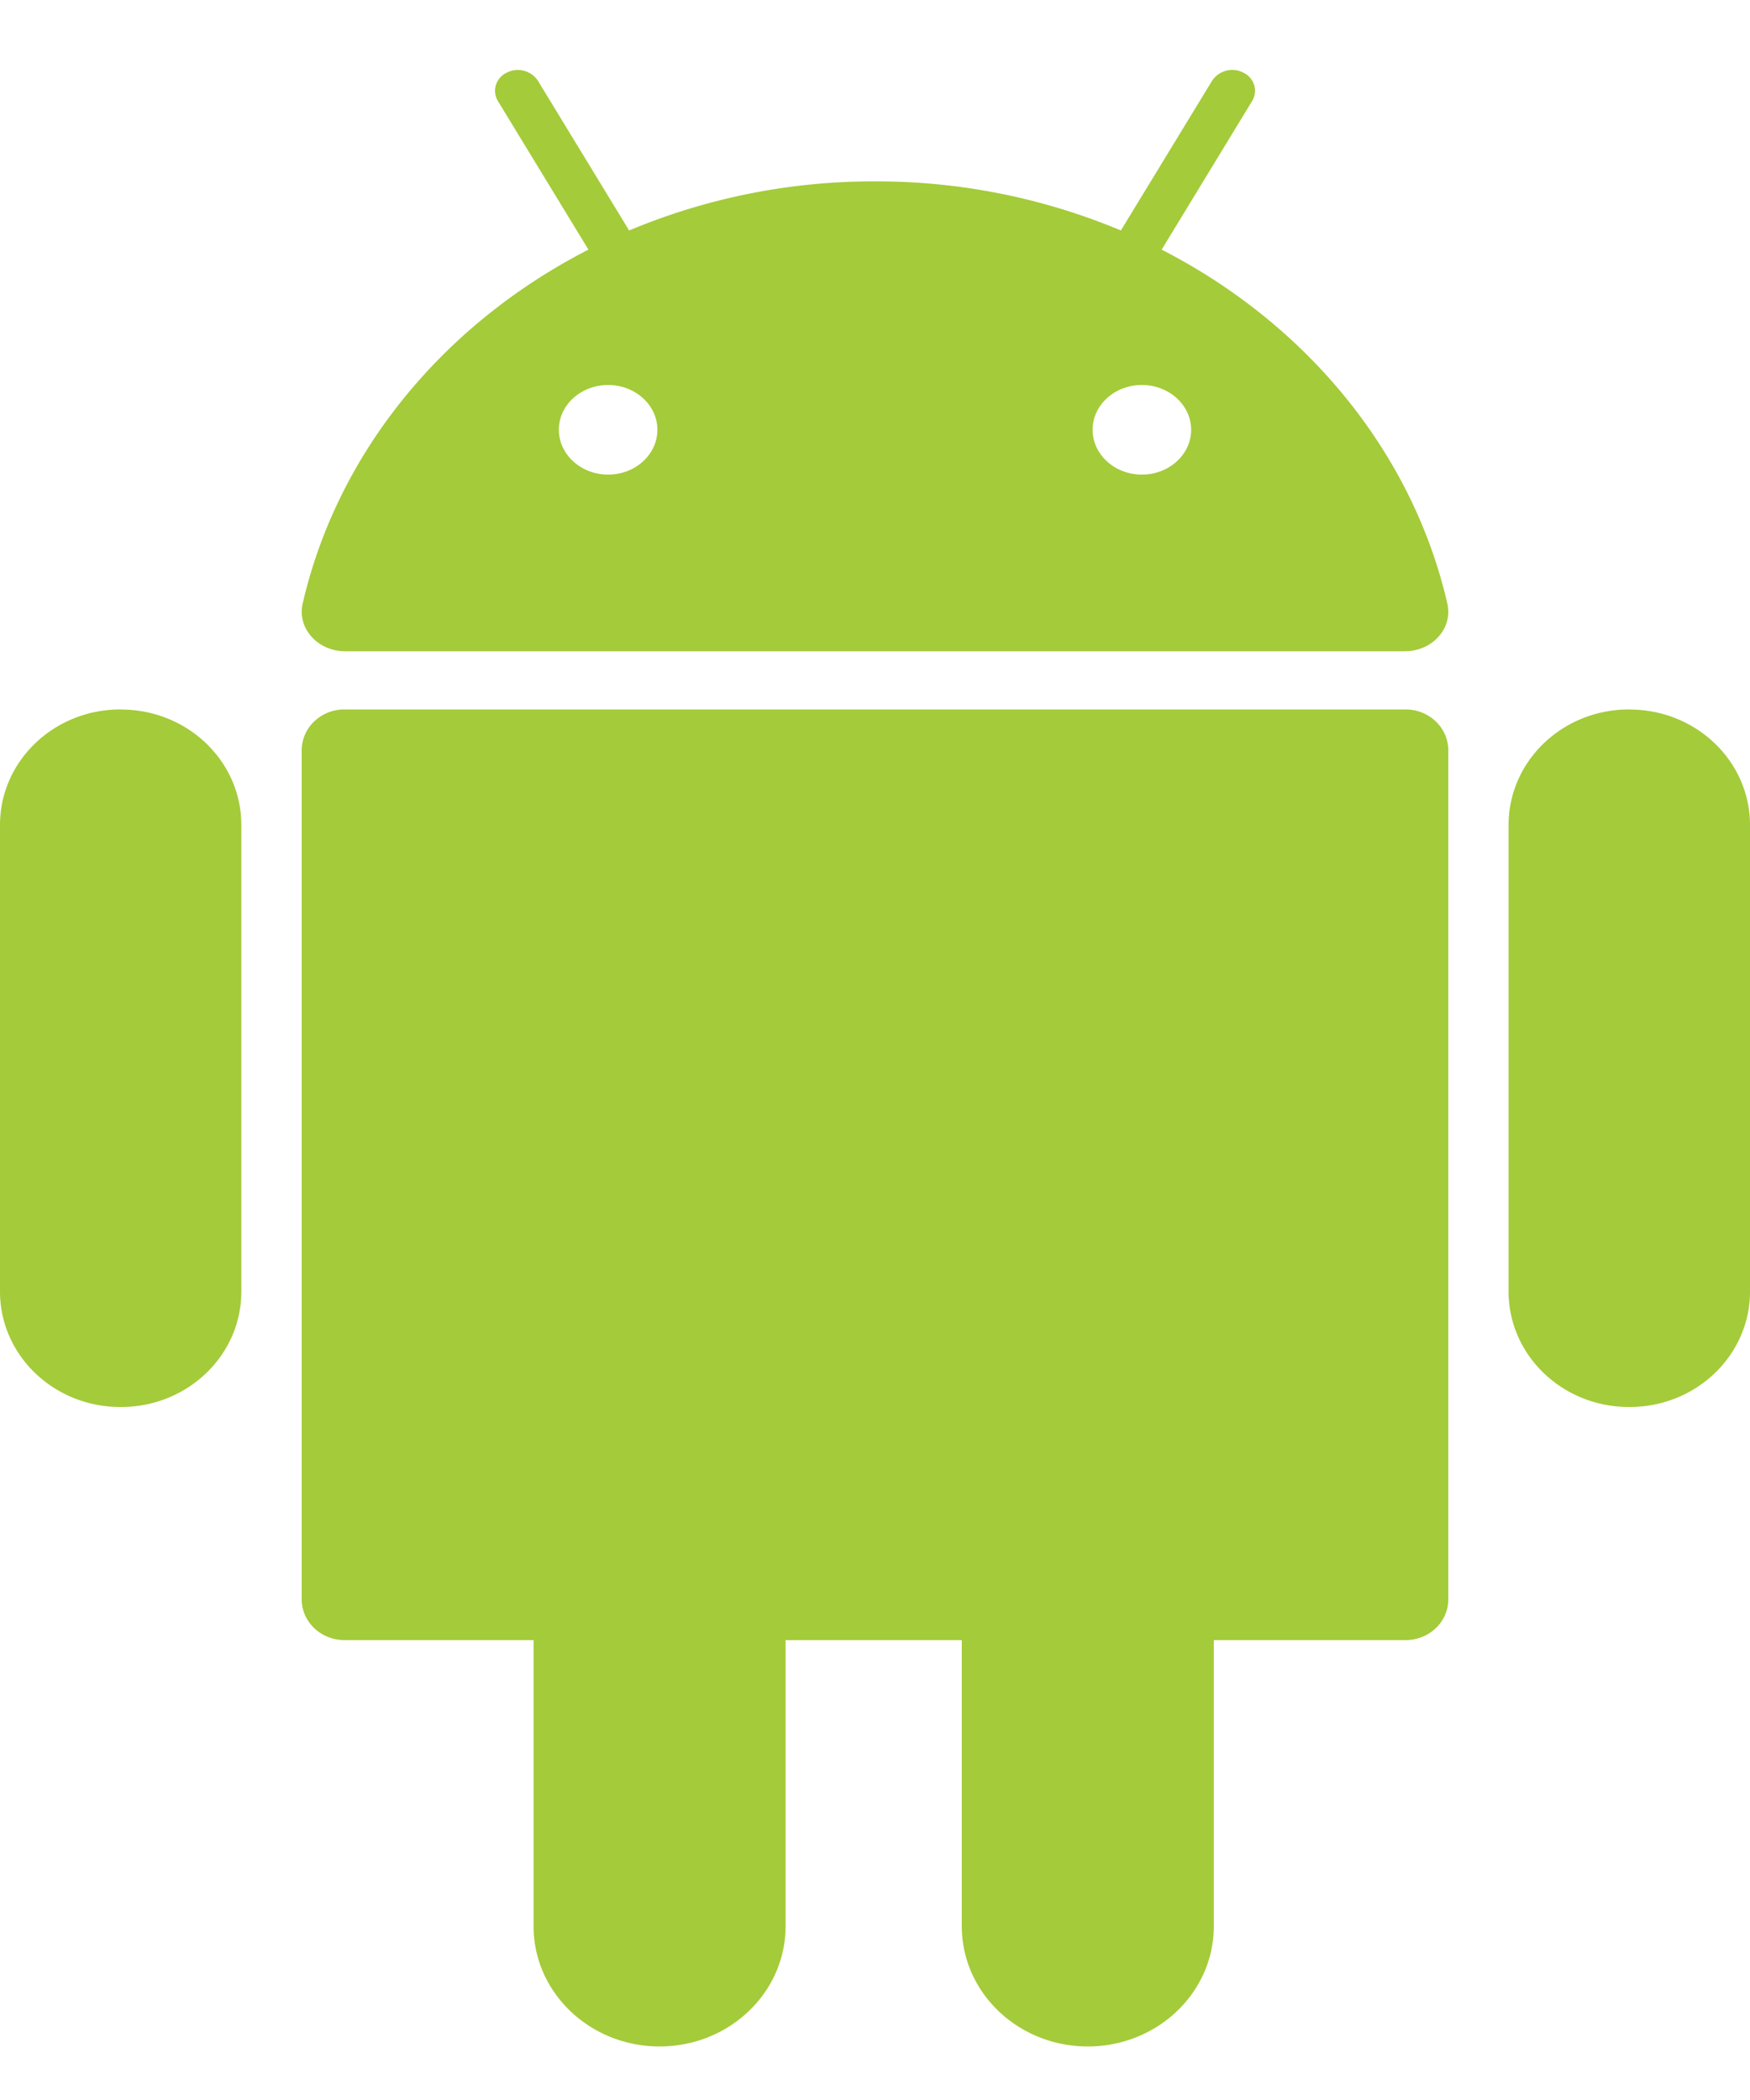 <svg xmlns="http://www.w3.org/2000/svg" width="20" height="24" viewBox="0 0 20 24">
    <path fill="#A4CB39" fill-rule="nonzero" d="M16.063 8.108H3.937a.497.497 0 0 0-.345.136.458.458 0 0 0-.144.33v9.704c0 .257.219.466.489.466h2.161v3.27c0 .759.645 1.374 1.44 1.374.795 0 1.44-.615 1.44-1.374v-3.27h2.014v3.27c0 .759.645 1.374 1.44 1.374.795 0 1.44-.615 1.44-1.374v-3.27h2.191c.27 0 .489-.208.489-.466V8.574a.458.458 0 0 0-.144-.33.497.497 0 0 0-.345-.136zm-14.684 0C.62 8.106.003 8.694 0 9.423v5.342c.003.729.62 1.317 1.38 1.315.758.002 1.376-.586 1.378-1.315V9.424c-.002-.729-.62-1.317-1.379-1.315v-.001zm17.242 0c-.76-.002-1.377.586-1.38 1.315v5.342c.003.729.62 1.317 1.38 1.315.759.002 1.376-.586 1.379-1.315V9.424c-.003-.729-.62-1.317-1.38-1.315v-.001zM3.946 7.443h12.108c.317 0 .552-.264.487-.545-.4-1.736-1.616-3.2-3.265-4.045l1.035-1.7a.224.224 0 0 0 .022-.183.235.235 0 0 0-.124-.14.276.276 0 0 0-.356.092L12.81 2.634A7.218 7.218 0 0 0 10 2.073a7.218 7.218 0 0 0-2.81.561L6.147.922A.276.276 0 0 0 5.792.83a.235.235 0 0 0-.124.14.224.224 0 0 0 .022.184l1.035 1.699c-1.65.845-2.865 2.307-3.266 4.045-.065.281.171.545.487.545zm9.667-2.531c0 .282-.252.512-.563.512-.31 0-.563-.23-.563-.512 0-.283.252-.512.563-.512.31 0 .563.229.563.512zM6.95 4.4c.31 0 .563.229.563.512 0 .282-.252.512-.563.512-.31 0-.563-.23-.563-.512 0-.283.252-.512.563-.512z"/>
</svg>
